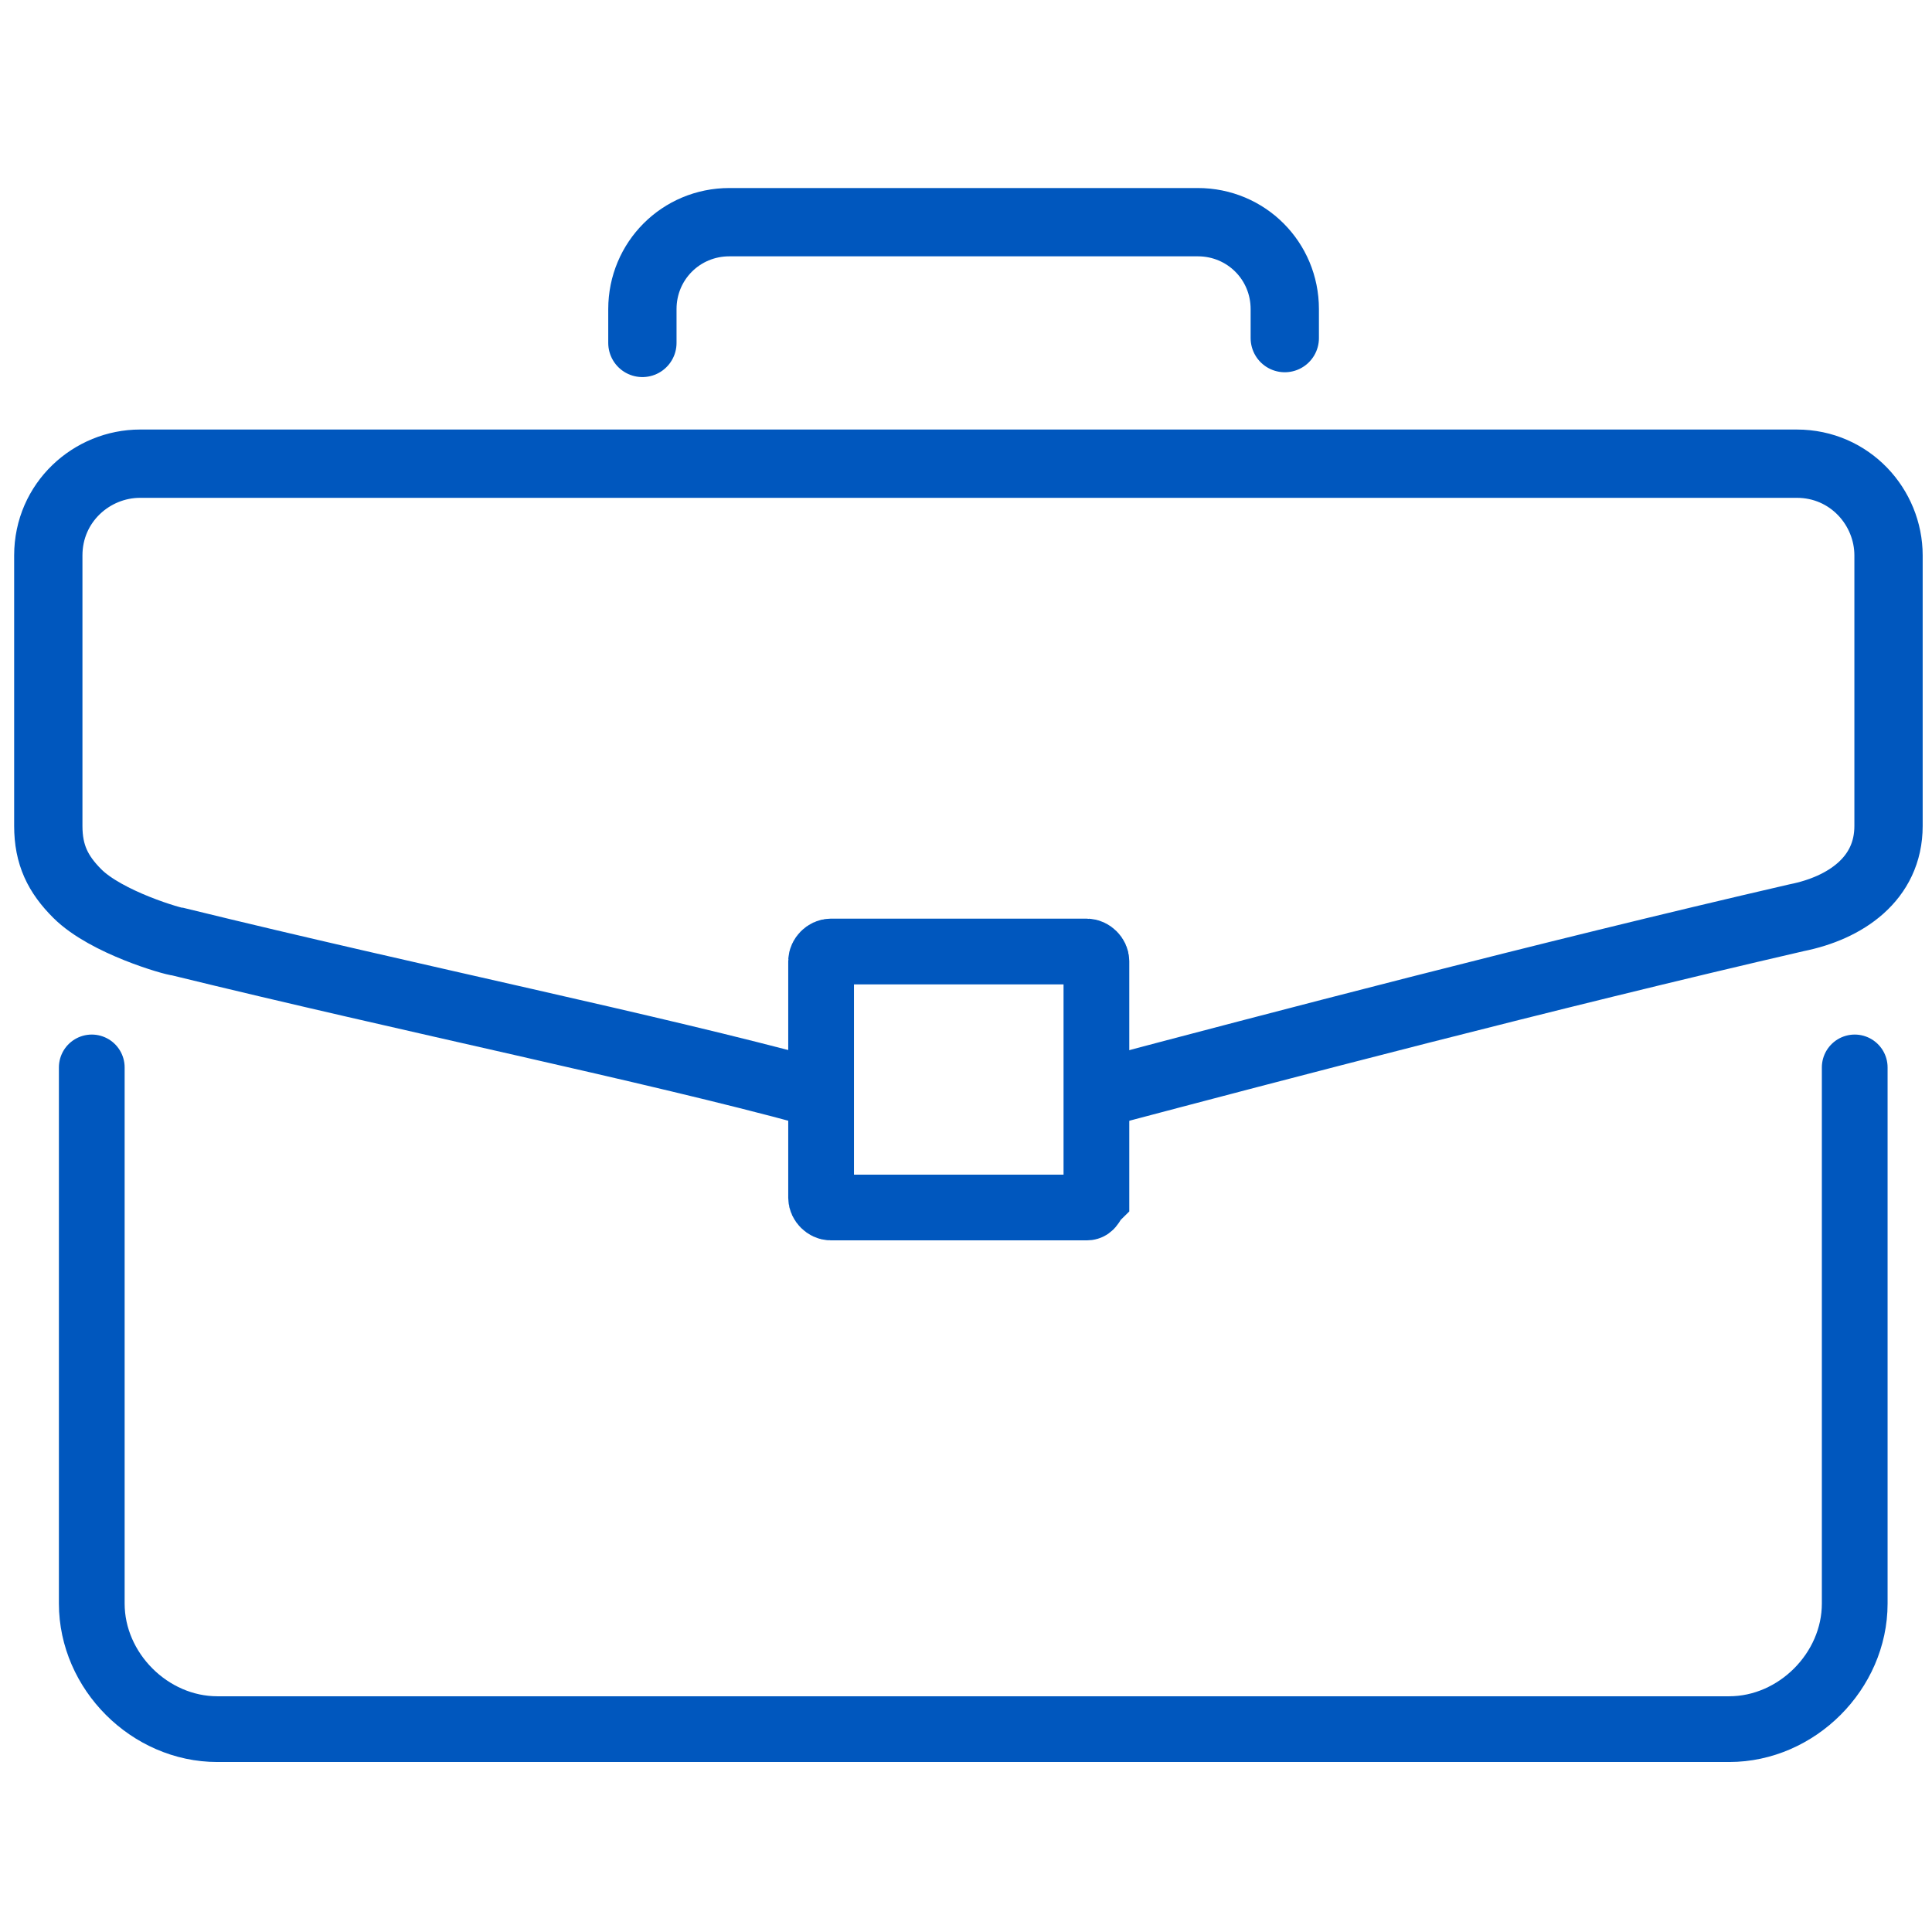 <?xml version="1.0" encoding="utf-8"?>
<!-- Generator: Adobe Illustrator 27.7.0, SVG Export Plug-In . SVG Version: 6.00 Build 0)  -->
<svg version="1.1" id="Réteg_1" xmlns="http://www.w3.org/2000/svg" xmlns:xlink="http://www.w3.org/1999/xlink" x="0px" y="0px"
	 viewBox="0 0 40 40" style="enable-background:new 0 0 40 40;" xml:space="preserve">
<style type="text/css">
	.st0{fill:#FFFFFF;}
	.st1{fill:none;stroke:#0057BE;stroke-width:1.081;stroke-linecap:round;stroke-linejoin:round;stroke-miterlimit:10;}
	.st2{fill:none;stroke:#0057BE;stroke-linecap:round;stroke-miterlimit:10;}
	.st3{fill:none;stroke:#0057BE;stroke-width:1.403;stroke-linecap:round;}
	.st4{fill:none;stroke:#0057BE;stroke-width:1.096;stroke-linecap:round;stroke-miterlimit:10;}
	.st5{fill:none;stroke:#0057BE;stroke-width:0.853;stroke-linecap:round;stroke-miterlimit:10;}
	.st6{fill:none;stroke:#0057BE;stroke-width:0.897;stroke-linecap:round;stroke-miterlimit:10;}
	.st7{fill:none;stroke:#0057BE;stroke-width:1.361;stroke-linecap:round;stroke-miterlimit:10;}
	.st8{fill:none;stroke:#0057BE;stroke-width:1.414;stroke-linecap:round;stroke-miterlimit:10;}
</style>
<g>
	<path class="st7" d="M22.5,25h-5.3c-0.1,0-0.2-0.1-0.2-0.2v-4.9c0-0.1,0.1-0.2,0.2-0.2h5.3c0.1,0,0.2,0.1,0.2,0.2v4.9
		C22.6,24.9,22.6,25,22.5,25z"/>
	<path class="st7" d="M38.4,22.1v11.1c0,1.4-1.2,2.6-2.6,2.6H4.5c-1.4,0-2.6-1.2-2.6-2.6V22.1"/>
	<path class="st8" d="M16.8,22.6c-3.3-0.9-8.2-1.9-13.1-3.1c-0.1,0-1.5-0.4-2.1-1c-0.4-0.4-0.6-0.8-0.6-1.4v-5.6
		c0-1.1,0.9-1.9,1.9-1.9h34.3c1.1,0,1.9,0.9,1.9,1.9v5.6c0,1.1-0.9,1.7-1.9,1.9c-5.2,1.2-10.9,2.7-14.3,3.6"/>
	<path class="st8" d="M13.3,7.1V6.4c0-1,0.8-1.8,1.8-1.8h9.7c1,0,1.8,0.8,1.8,1.8v0.6"/>
</g>
</svg>
